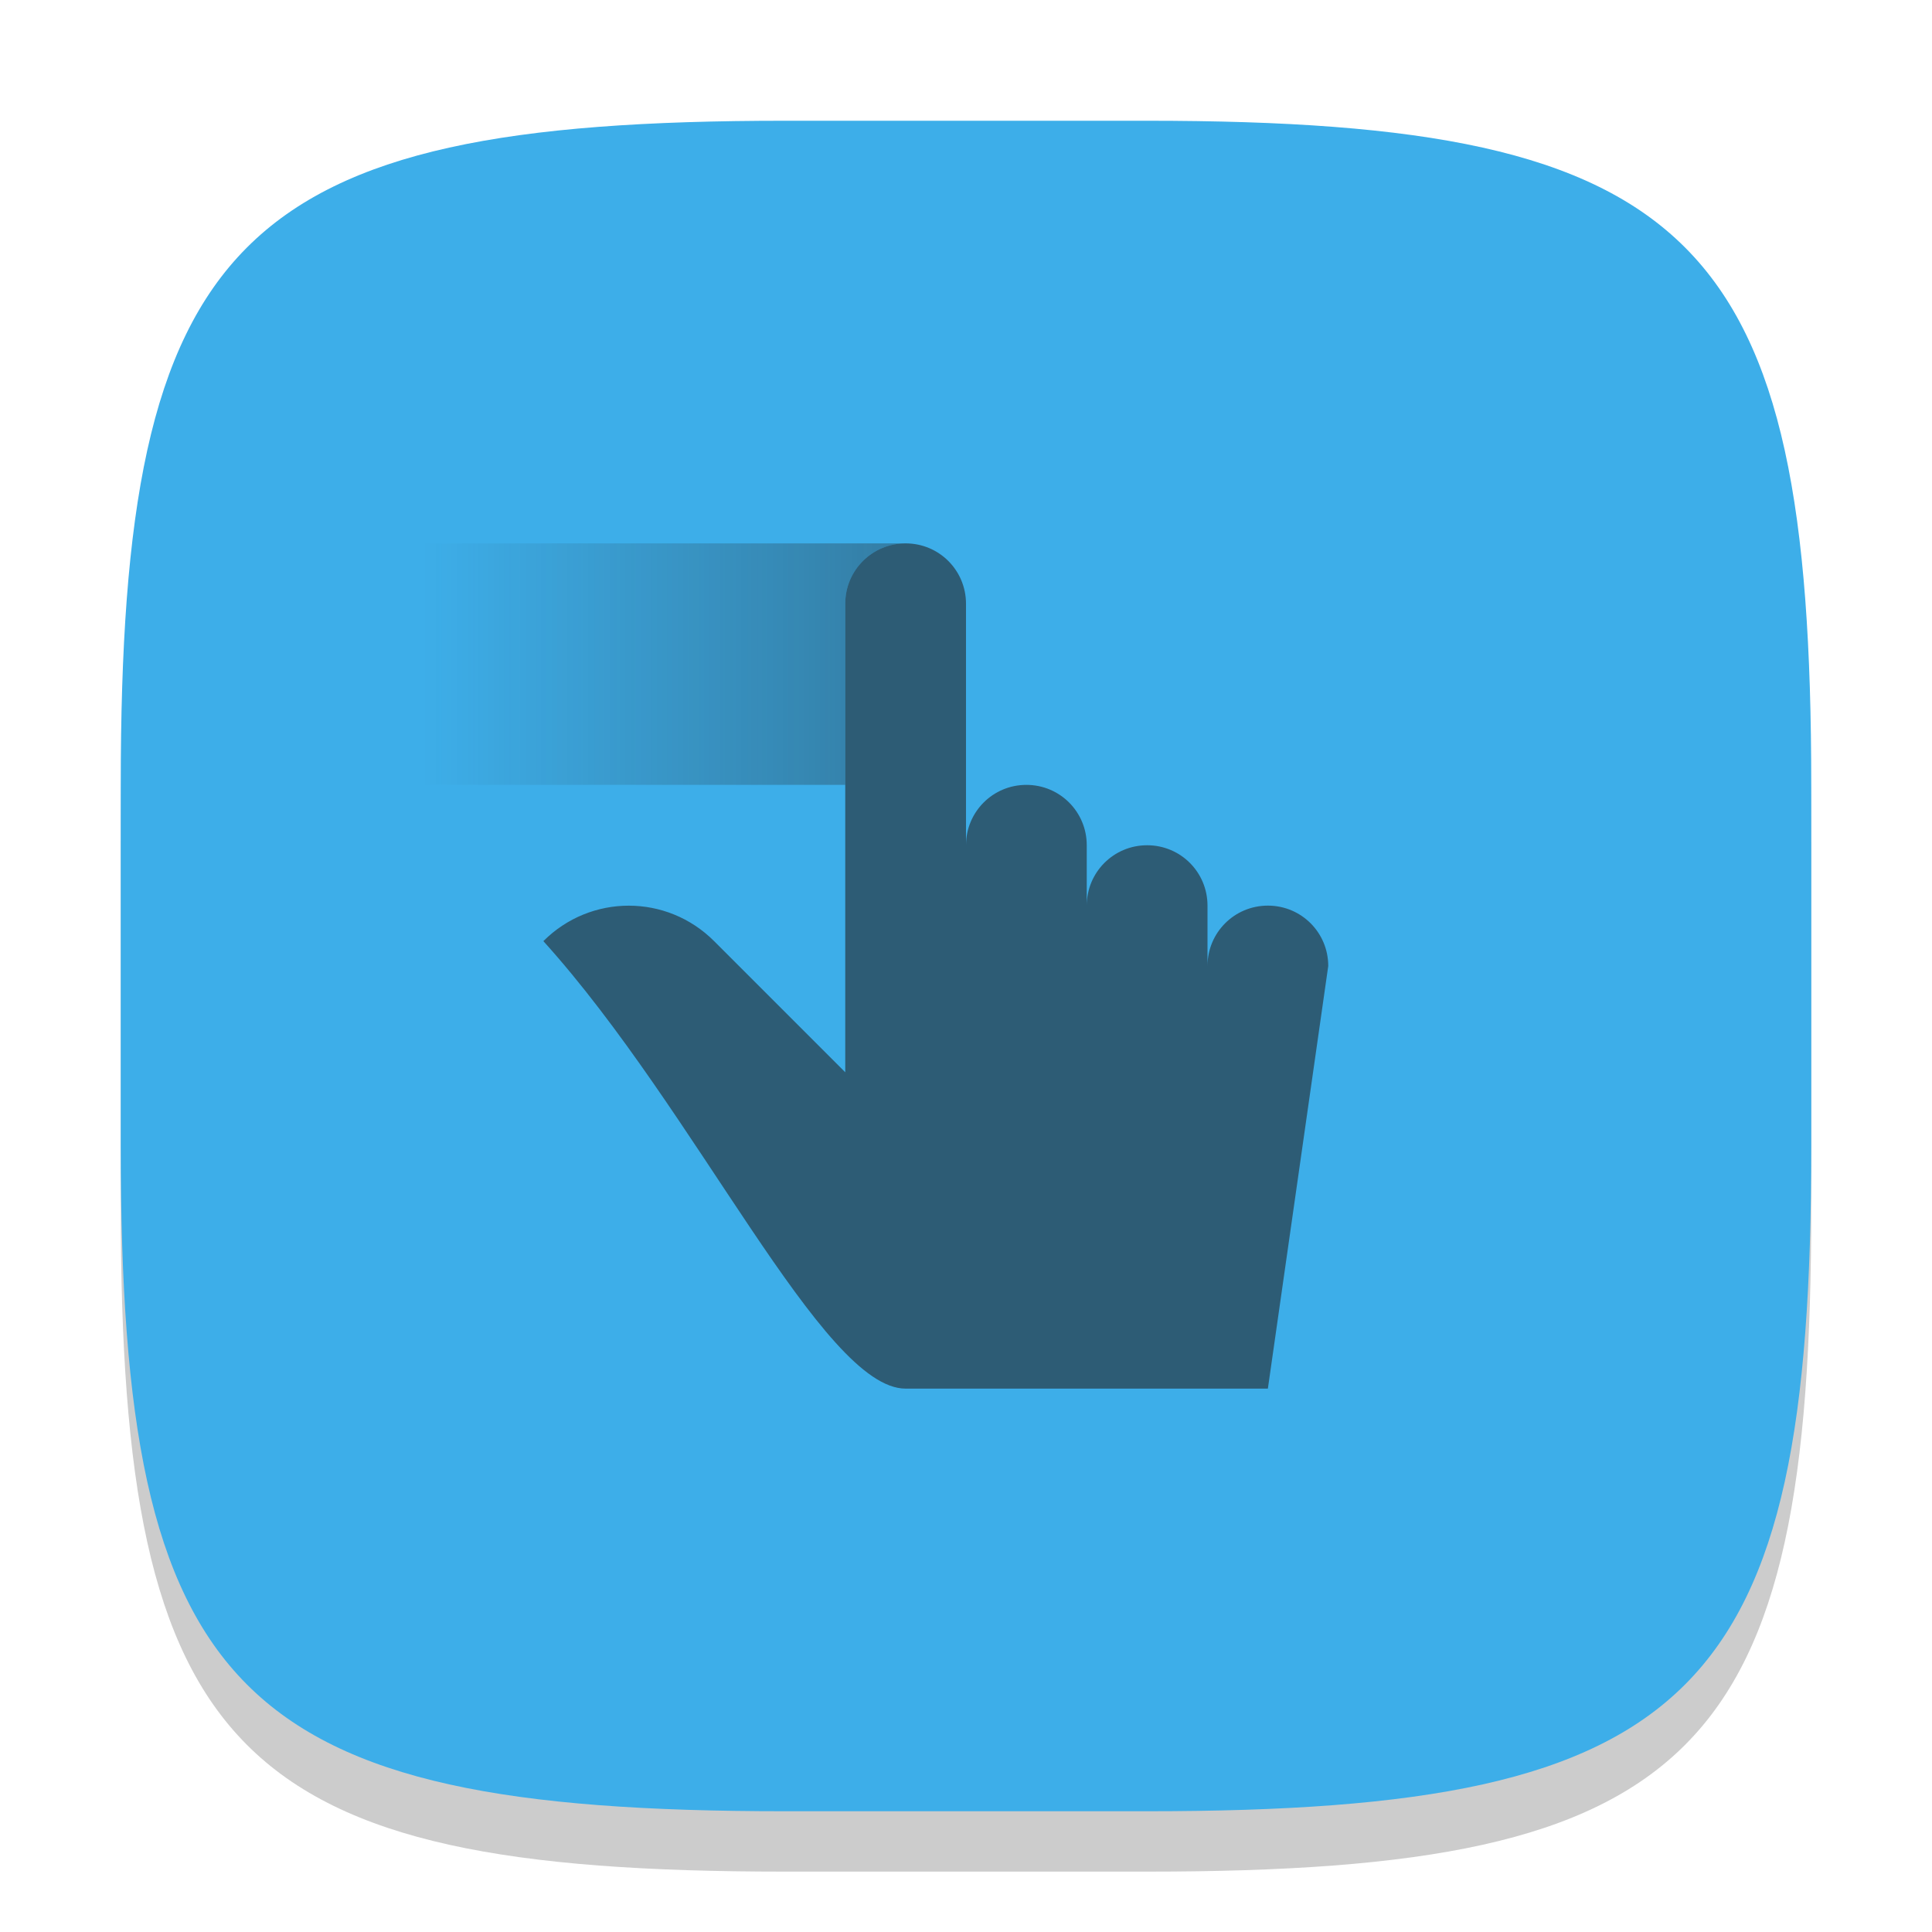<?xml version="1.0" encoding="UTF-8" standalone="no"?>
<!-- Created with Inkscape (http://www.inkscape.org/) -->

<svg
   width="32"
   height="32"
   viewBox="0 0 32 32"
   version="1.1"
   id="svg5"
   inkscape:version="1.2.2 (1:1.2.2+202305151914+b0a8486541)"
   sodipodi:docname="preferences-desktop-gestures-touch.svg"
   xmlns:inkscape="http://www.inkscape.org/namespaces/inkscape"
   xmlns:sodipodi="http://sodipodi.sourceforge.net/DTD/sodipodi-0.dtd"
   xmlns:xlink="http://www.w3.org/1999/xlink"
   xmlns="http://www.w3.org/2000/svg"
   xmlns:svg="http://www.w3.org/2000/svg">
  <sodipodi:namedview
     id="namedview7"
     pagecolor="#ffffff"
     bordercolor="#000000"
     borderopacity="0.25"
     inkscape:showpageshadow="2"
     inkscape:pageopacity="0.0"
     inkscape:pagecheckerboard="0"
     inkscape:deskcolor="#d1d1d1"
     inkscape:document-units="px"
     showgrid="false"
     inkscape:zoom="25.1875"
     inkscape:cx="12.80397"
     inkscape:cy="16"
     inkscape:window-width="1920"
     inkscape:window-height="1008"
     inkscape:window-x="0"
     inkscape:window-y="0"
     inkscape:window-maximized="1"
     inkscape:current-layer="svg5" />
  <defs
     id="defs2">
    <style
       id="current-color-scheme"
       type="text/css">
         .ColorScheme-Text { color:#232629; }
         .ColorScheme-Highlight { color:#3daee9; }
     </style>
    <linearGradient
       inkscape:collect="always"
       xlink:href="#linearGradient2190"
       id="linearGradient2192"
       x1="15"
       y1="11"
       x2="7"
       y2="11"
       gradientUnits="userSpaceOnUse" />
    <linearGradient
       inkscape:collect="always"
       id="linearGradient2190">
      <stop
         style="stop-color:currentColor;stop-opacity:0.6;"
         class="ColorScheme-Text"
         offset="0"
         id="stop2186" />
      <stop
         style="stop-color:currentColor;stop-opacity:0;"
         class="ColorScheme-Text"
         offset="1"
         id="stop2188" />
    </linearGradient>
  </defs>
  <path
     d="M 13,3 C 3.899,3 2,4.94 2,14 v 6 c 0,9.06 1.899,11 11,11 h 6 c 9.101,0 11,-1.94 11,-11 V 14 C 30,4.94 28.101,3 19,3"
     style="opacity:0.2;fill:#000000;stroke-width:1;stroke-linecap:round;stroke-linejoin:round"
     id="path563" />
  <path
     id="path530"
     style="fill:currentColor;fill-opacity:1;stroke-width:1;stroke-linecap:round;stroke-linejoin:round"
     d="M 13,2 C 3.899,2 2,3.94 2,13 v 6 c 0,9.06 1.899,11 11,11 h 6 c 9.101,0 11,-1.94 11,-11 V 13 C 30,3.94 28.101,2 19,2 Z"
     class="ColorScheme-Highlight" />
  <path
     id="rect2184"
     style="opacity:0.6;fill:url(#linearGradient2192);fill-opacity:1;stroke-linecap:round;stroke-linejoin:round"
     d="M 7 9 L 7 13 L 14 13 L 14 10 C 14 9.446 14.446 9 15 9 L 7 9 z " />
  <path
     d="m 15,9 c -0.554,0 -1,0.446 -1,1 v 7.76 l -2.172,-2.172 c -0.783,-0.783 -2.045,-0.783 -2.828,0 C 11.535,18.393 13.621,23 15,23 h 6 l 1,-7 c 0,-0.554 -0.446,-1 -1,-1 -0.554,0 -1,0.446 -1,1 v -1 c 0,-0.554 -0.446,-1 -1,-1 -0.554,0 -1,0.446 -1,1 v -1 c 0,-0.554 -0.446,-1 -1,-1 -0.554,0 -1,0.446 -1,1 v -4 c 0,-0.554 -0.446,-1 -1,-1 z"
     style="fill:currentColor;stroke-linecap:round;stroke-linejoin:round;opacity:0.6"
     id="path300"
     class="ColorScheme-Text" />
</svg>
